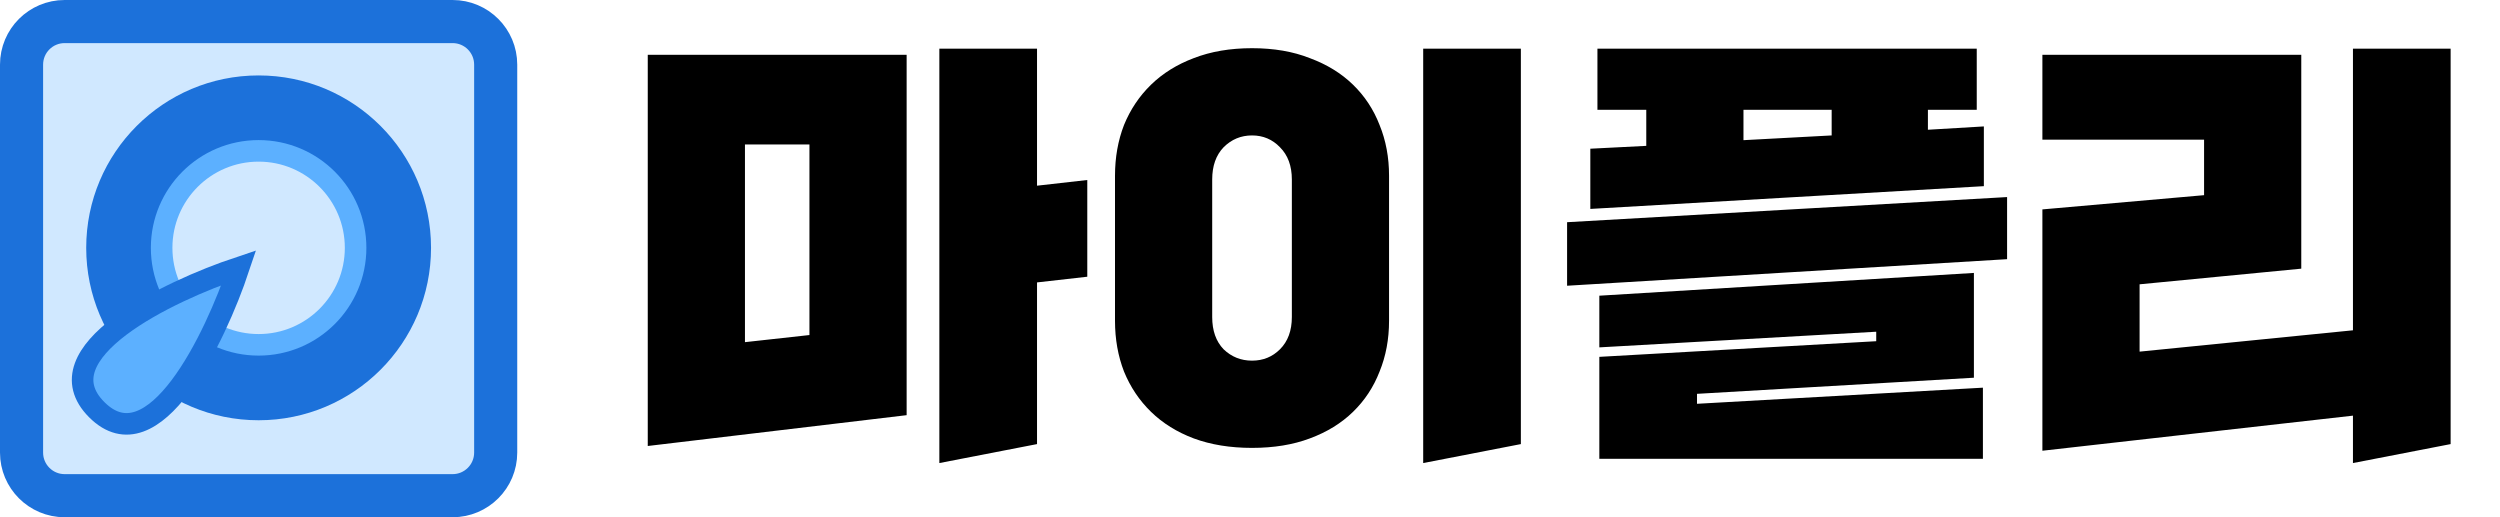 <svg width="116" height="24" viewBox="0 0 116 24" fill="none" xmlns="http://www.w3.org/2000/svg">
<path d="M21 1H3C1.895 1 1 1.895 1 3V21C1 22.105 1.895 23 3 23H21C22.105 23 23 22.105 23 21V3C23 1.895 22.105 1 21 1Z" fill="#D0E8FF" stroke="#1C71DA" stroke-width="2"/>
<path d="M12 19.5C16.418 19.5 20 15.918 20 11.5C20 7.082 16.418 3.5 12 3.5C7.582 3.5 4 7.082 4 11.5C4 15.918 7.582 19.5 12 19.5Z" fill="#1C71DA"/>
<path d="M12 16C14.485 16 16.5 13.985 16.5 11.5C16.5 9.015 14.485 7 12 7C9.515 7 7.5 9.015 7.5 11.5C7.5 13.985 9.515 16 12 16Z" fill="#D0E8FF" stroke="#5CB0FF"/>
<path d="M11.082 12.418C7.786 13.517 1.853 16.373 4.49 19.01C7.126 21.647 9.983 15.714 11.082 12.418Z" fill="#5CB0FF" stroke="#1C71DA"/>
<path d="M30.056 20.694V2.544H42.068V19.264L30.056 20.694ZM43.586 21.486V2.258H48.118V8.616L50.45 8.352V12.84L48.118 13.104V20.606L43.586 21.486ZM37.558 6.702H34.566V15.876L37.558 15.546V6.702ZM64.452 14.886C64.452 15.737 64.306 16.521 64.012 17.24C63.734 17.959 63.323 18.582 62.78 19.11C62.238 19.638 61.57 20.049 60.778 20.342C60.001 20.635 59.106 20.782 58.094 20.782C57.082 20.782 56.18 20.635 55.388 20.342C54.611 20.049 53.951 19.638 53.408 19.11C52.866 18.582 52.448 17.959 52.154 17.24C51.876 16.521 51.736 15.737 51.736 14.886V8.154C51.736 7.303 51.876 6.519 52.154 5.8C52.448 5.081 52.866 4.458 53.408 3.93C53.951 3.402 54.611 2.991 55.388 2.698C56.18 2.39 57.082 2.236 58.094 2.236C59.106 2.236 60.001 2.39 60.778 2.698C61.57 2.991 62.238 3.402 62.78 3.93C63.323 4.458 63.734 5.081 64.012 5.8C64.306 6.519 64.452 7.303 64.452 8.154V14.886ZM59.942 8.33C59.942 7.699 59.759 7.201 59.392 6.834C59.04 6.467 58.608 6.284 58.094 6.284C57.581 6.284 57.141 6.467 56.774 6.834C56.422 7.201 56.246 7.699 56.246 8.33V14.71C56.246 15.341 56.422 15.839 56.774 16.206C57.141 16.558 57.581 16.734 58.094 16.734C58.608 16.734 59.04 16.558 59.392 16.206C59.759 15.839 59.942 15.341 59.942 14.71V8.33ZM66.036 21.486V2.258H70.568V20.606L66.036 21.486ZM74.209 21.288V16.558L87.057 15.832V15.392L74.209 16.118V13.72L91.589 12.664V17.526L78.741 18.274V18.736L92.007 17.988V21.288H74.209ZM73.791 9.694V6.9L76.387 6.768V5.096H74.121V2.258H91.721V5.096H89.455V6.02L92.051 5.866V8.638L73.791 9.694ZM72.713 13.258V10.31L93.129 9.144V12.026L72.713 13.258ZM84.989 5.096H80.897V6.504L84.989 6.284V5.096ZM109.177 21.486V19.286L94.767 20.914V9.716L102.269 9.056V6.482H94.767V2.544H106.779V12.466L99.277 13.192V16.316L109.177 15.326V2.258H113.709V20.606L109.177 21.486Z" fill="black"/>
</svg>
